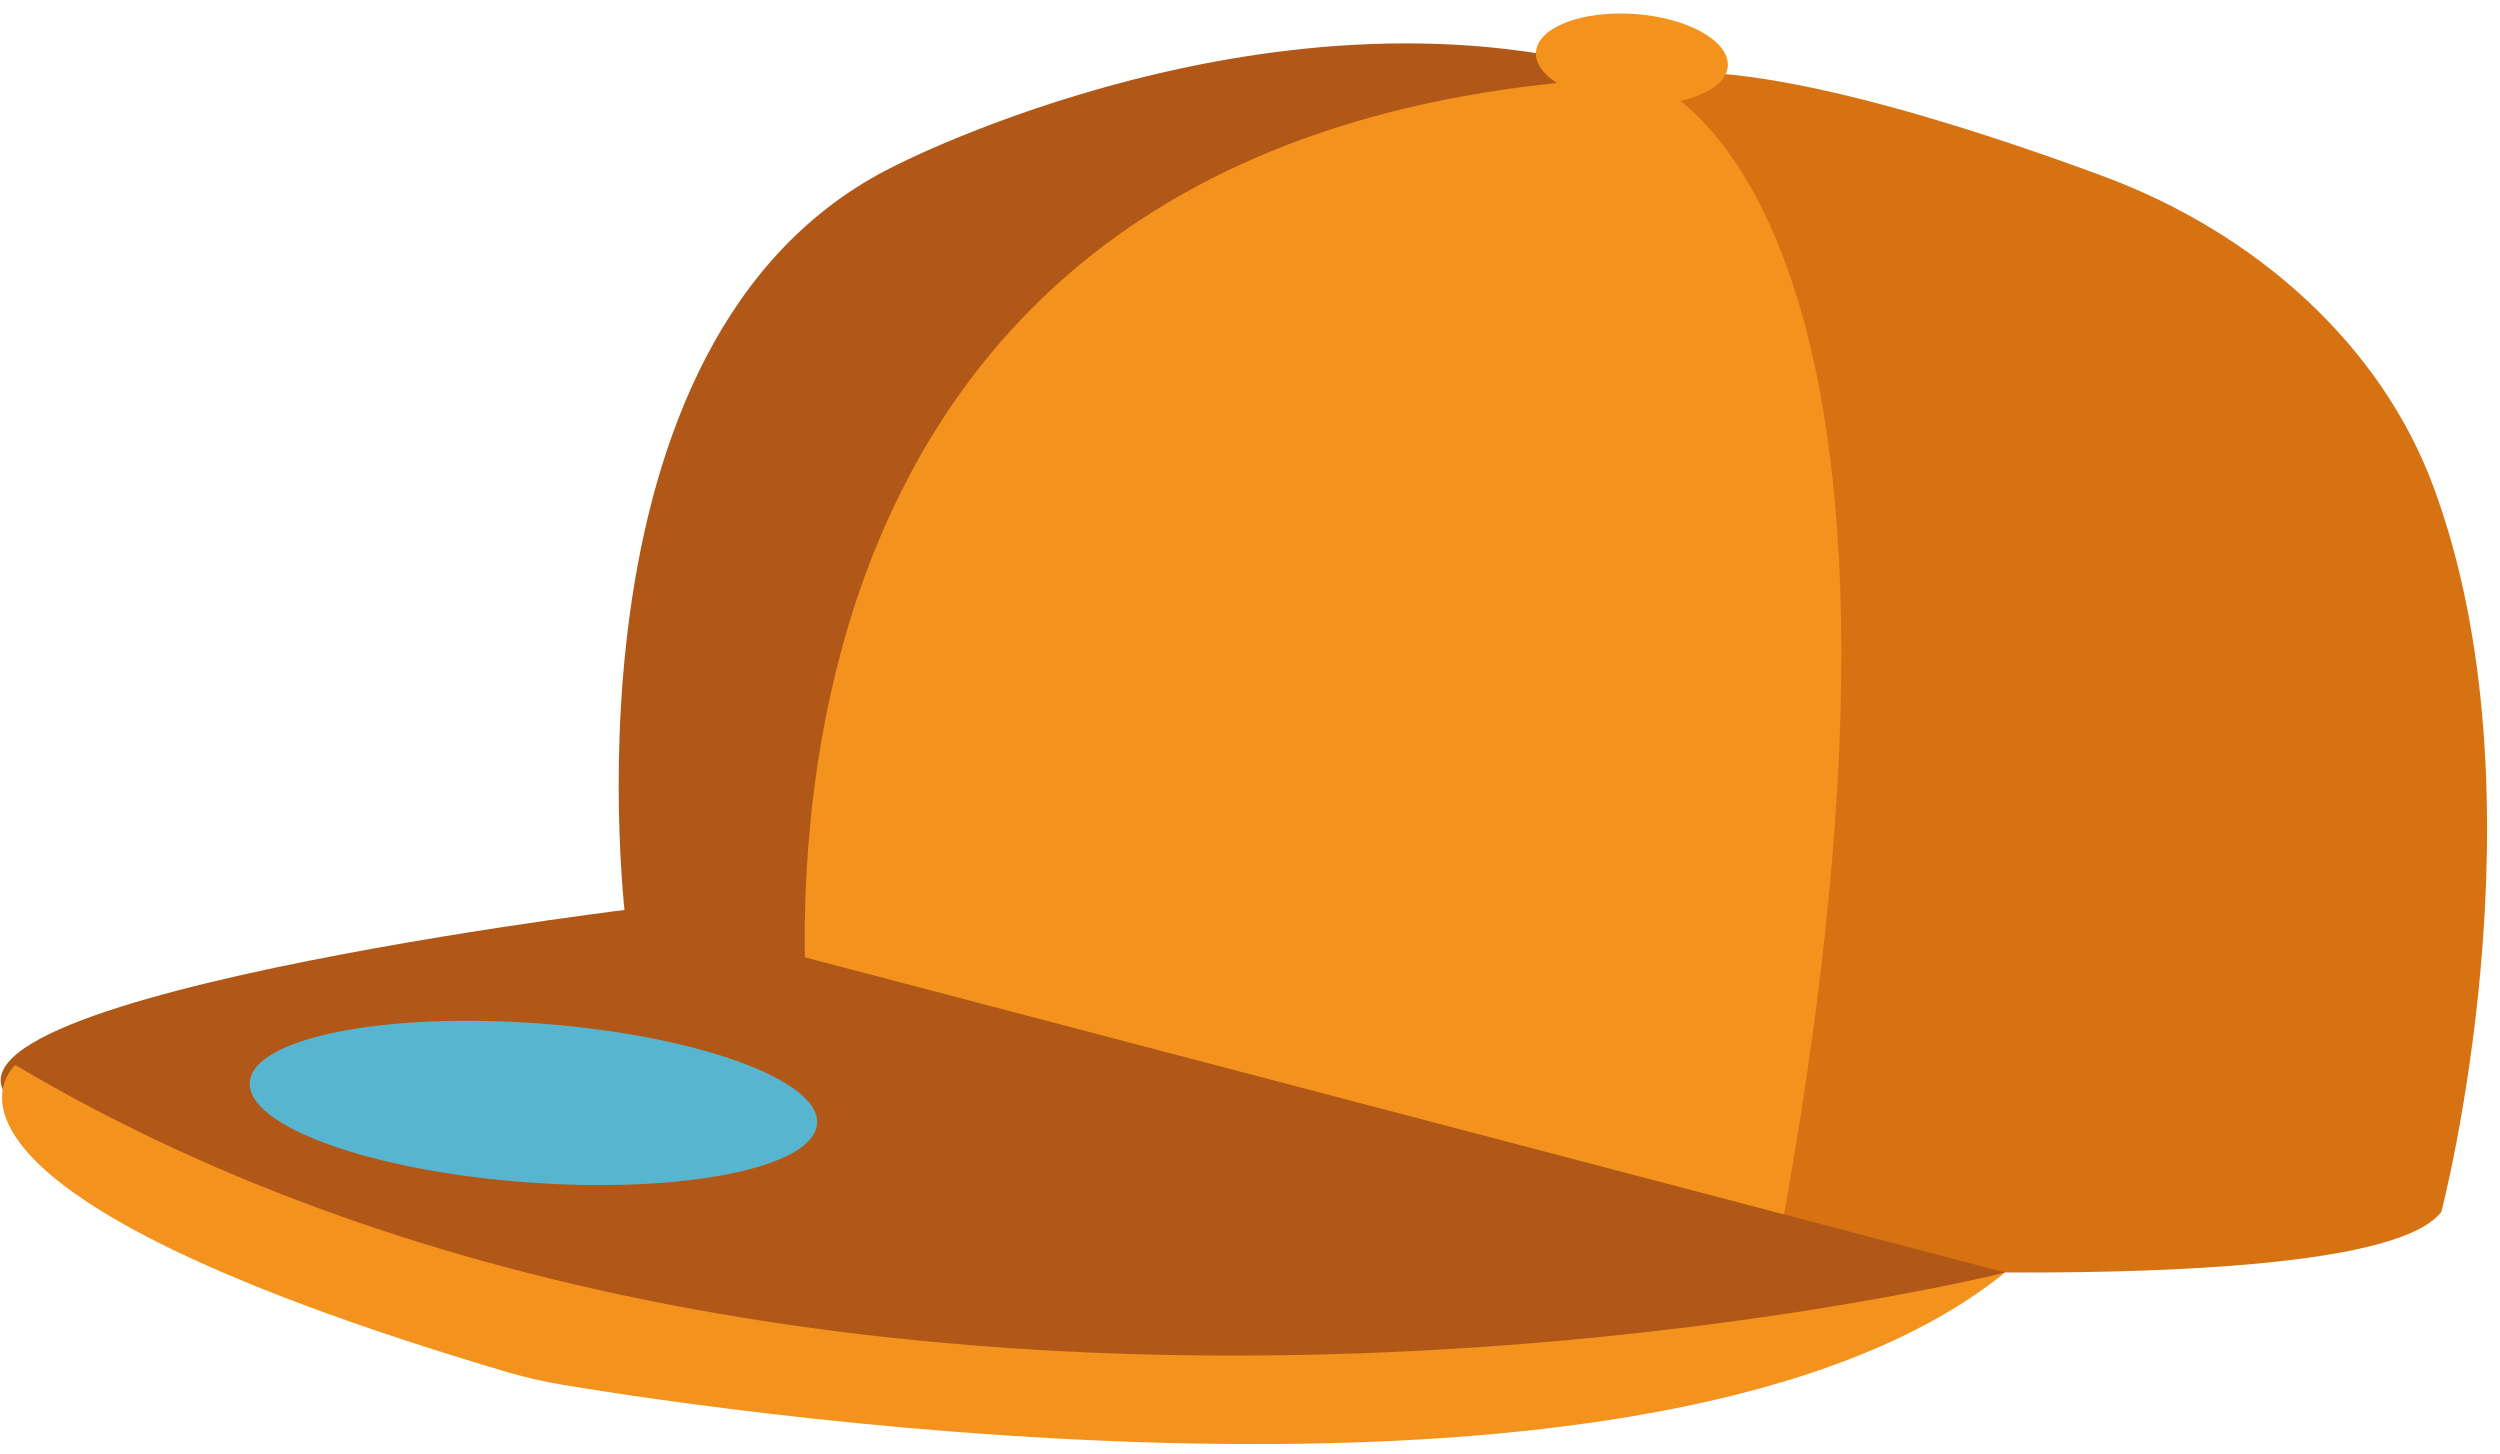 <svg width="98" height="57" viewBox="0 0 98 57" fill="none" xmlns="http://www.w3.org/2000/svg">
<path d="M31.94 42.82C31.94 42.82 24.38 40.8 24.56 36.41C24.56 36.41 21.44 13.21 35.06 6.51C35.06 6.51 50.17 -1.33 64.27 3.01" fill="#B15818"/>
<path d="M69.56 49.62C69.56 49.62 93.01 50.98 95.7 47.51C95.7 47.51 99.94 31.31 95.38 19.05C93.35 13.59 88.54 9.16 82.4 6.89C76.91 4.86 68.34 2.11 64.28 3L69.56 49.62Z" fill="#D77212"/>
<path d="M64.28 3.01C64.28 3.01 77.7 6.81 69.56 49.63C69.56 49.63 41.52 46.59 31.95 42.83C31.95 42.83 25.48 4.69 64.28 3.02V3.01Z" fill="#F3931D"/>
<path d="M67.73 2.59C67.66 3.56 65.92 4.23 63.84 4.08C61.76 3.93 60.14 3.01 60.21 2.04C60.28 1.07 62.02 0.4 64.1 0.55C66.18 0.7 67.8 1.62 67.73 2.59Z" fill="#F3931D"/>
<path d="M24.48 35.67C24.48 35.67 -7.94 39.66 1.88 44.05C1.88 44.05 44.68 62 78.6 49.88L24.48 35.67Z" fill="#B15818"/>
<path d="M0.61 41.74C0.61 41.74 -4.94 46.45 19.93 53.8C20.62 54 21.32 54.16 22.03 54.28C28.88 55.42 65.08 60.79 78.59 49.89C78.59 49.89 33.28 61.15 0.6 41.75L0.61 41.74Z" fill="#F3931D"/>
<path d="M32.03 44.05C31.9 45.77 26.82 46.8 20.68 46.35C14.54 45.9 9.66 44.14 9.79 42.42C9.92 40.7 15 39.67 21.14 40.12C27.28 40.57 32.16 42.33 32.03 44.05Z" fill="#58B5CF"/>
</svg>
